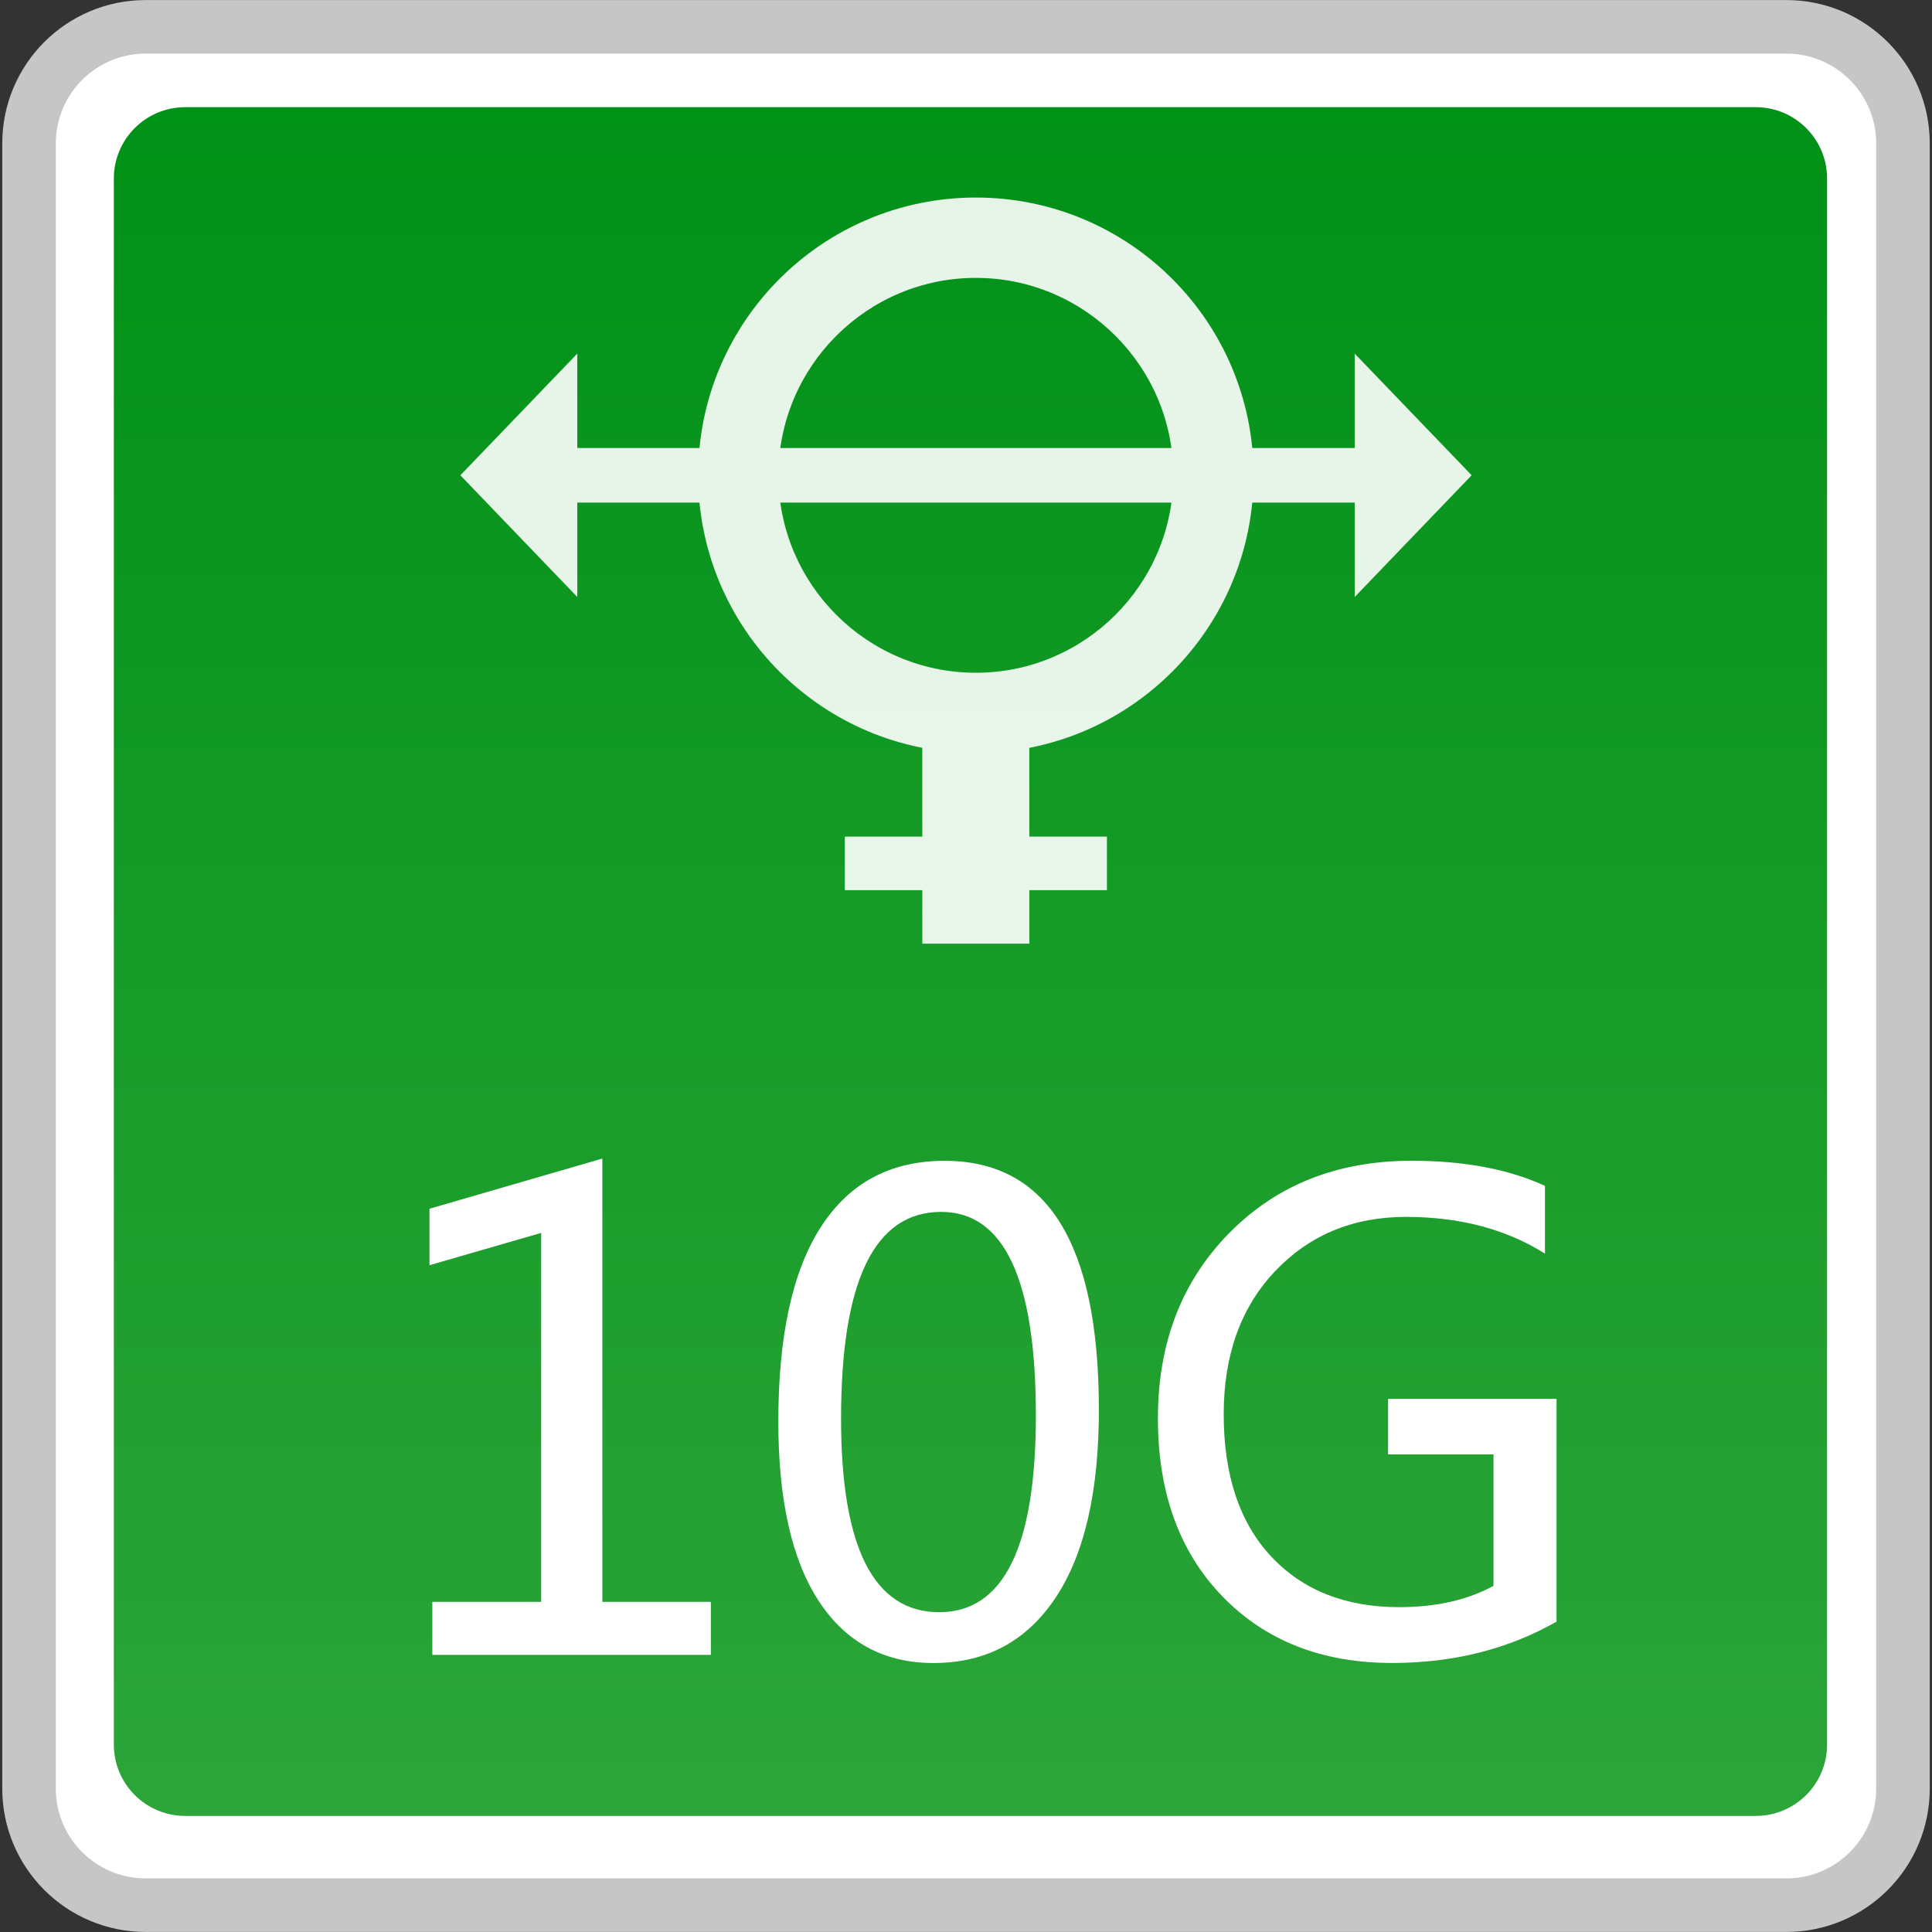 <?xml version="1.0" encoding="utf-8"?>
<!-- Generator: Adobe Illustrator 18.0.0, SVG Export Plug-In . SVG Version: 6.00 Build 0)  -->
<!DOCTYPE svg PUBLIC "-//W3C//DTD SVG 1.1//EN" "http://www.w3.org/Graphics/SVG/1.1/DTD/svg11.dtd">
<svg version="1.1" id="图层_1" xmlns="http://www.w3.org/2000/svg" xmlns:xlink="http://www.w3.org/1999/xlink" x="0px" y="0px"
	 width="36px" height="36px" viewBox="0 0 36 36" enable-background="new 0 0 36 36" xml:space="preserve">
<rect x="0" y="0" width="36" height="36" fill="#333333" stroke="none"/>
<path fill="#FFFFFF" stroke="#C6C6C6" stroke-width="0.998" stroke-miterlimit="10" d="M0.541,33.327V2.673
	c0-1.2,0.973-2.173,2.173-2.173h30.572c1.2,0,2.173,0.973,2.173,2.173v30.655c0,1.2-0.973,2.172-2.172,2.172H2.714
	C1.514,35.5,0.541,34.527,0.541,33.327z"/>
<linearGradient id="SVGID_1_" gradientUnits="userSpaceOnUse" x1="18.083" y1="33.837" x2="18.083" y2="1.996">
	<stop  offset="0" style="stop-color:#2CA539"/>
	<stop  offset="1" style="stop-color:#009117"/>
</linearGradient>
<path fill="url(#SVGID_1_)" d="M32.715,33.837H3.451c-0.735,0-1.33-0.596-1.33-1.33V3.327c0-0.735,0.596-1.33,1.33-1.33h29.264
	c0.735,0,1.33,0.596,1.33,1.33v29.181C34.045,33.242,33.45,33.837,32.715,33.837z"/>
<g>
	<path fill="#FFFFFF" d="M13.246,30.836h-5.19v-0.988h2.028v-6.875l-2.081,0.602v-1.052l3.221-0.935v8.26h2.022V30.836z"/>
	<path fill="#FFFFFF" d="M14.503,26.487c0-1.598,0.265-2.807,0.795-3.627c0.53-0.82,1.297-1.23,2.303-1.23
		c1.917,0,2.875,1.547,2.875,4.641c0,1.528-0.27,2.696-0.81,3.504c-0.539,0.809-1.296,1.213-2.271,1.213
		c-0.919,0-1.632-0.384-2.136-1.151C14.755,29.069,14.503,27.952,14.503,26.487z M15.672,26.434c0,2.405,0.61,3.607,1.83,3.607
		c1.2,0,1.8-1.222,1.8-3.665c0-2.529-0.588-3.794-1.765-3.794C16.294,22.582,15.672,23.866,15.672,26.434z"/>
	<path fill="#FFFFFF" d="M29.005,30.216c-0.903,0.515-1.925,0.771-3.063,0.771c-1.31,0-2.364-0.414-3.165-1.242
		s-1.201-1.934-1.201-3.317c0-1.399,0.441-2.548,1.326-3.449c0.885-0.9,2.019-1.35,3.402-1.35c0.979,0,1.807,0.156,2.484,0.468
		v1.262c-0.725-0.456-1.588-0.684-2.59-0.684c-0.985,0-1.798,0.337-2.438,1.011c-0.639,0.674-0.958,1.563-0.958,2.666
		c0,1.134,0.294,2.017,0.882,2.648c0.589,0.631,1.384,0.947,2.386,0.947c0.689,0,1.276-0.132,1.759-0.397v-2.449h-1.964v-1.035
		h3.139V30.216z"/>
</g>
<g opacity="0.9">
	<g>
		<polygon fill="#FFFFFF" points="10.757,11.124 8.578,8.856 10.757,6.589 		"/>
		<polygon fill="#FFFFFF" points="25.243,11.124 27.422,8.856 25.243,6.589 		"/>
		<rect x="10.209" y="8.348" fill="#FFFFFF" width="15.713" height="1.017"/>
	</g>
	<path fill="#FFFFFF" d="M18.184,5.178c2.028,0,3.679,1.65,3.679,3.679s-1.65,3.679-3.679,3.679s-3.679-1.65-3.679-3.679
		S16.155,5.178,18.184,5.178 M18.184,3.681c-2.858,0-5.175,2.317-5.175,5.175s2.317,5.175,5.175,5.175s5.175-2.317,5.175-5.175
		S21.042,3.681,18.184,3.681L18.184,3.681z"/>
	<rect x="17.186" y="13.926" fill="#FFFFFF" width="1.995" height="3.658"/>
	<rect x="15.742" y="15.589" fill="#FFFFFF" width="4.884" height="0.998"/>
</g>
</svg>
